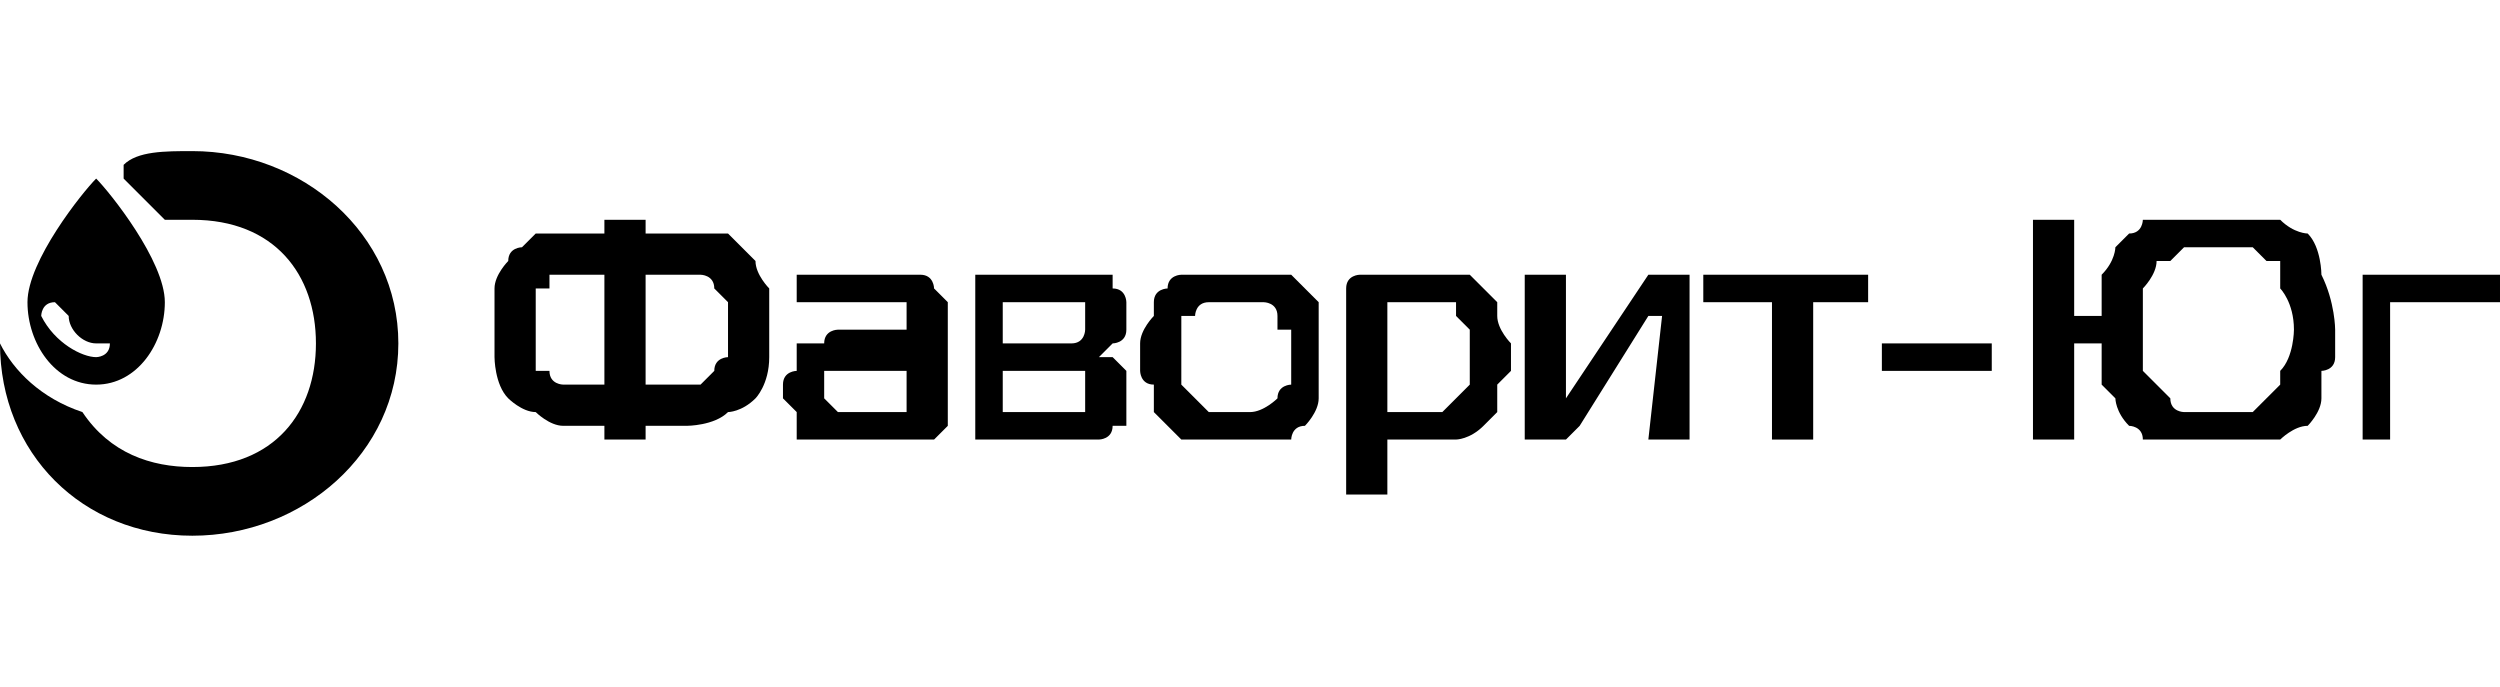 <?xml version="1.0" encoding="UTF-8"?>
<!DOCTYPE svg PUBLIC "-//W3C//DTD SVG 1.1//EN" "http://www.w3.org/Graphics/SVG/1.1/DTD/svg11.dtd">
<!-- Creator: CorelDRAW X6 -->
<svg xmlns="http://www.w3.org/2000/svg" xml:space="preserve" width="182px" height="50px" version="1.1" style="shape-rendering:geometricPrecision; text-rendering:geometricPrecision; image-rendering:optimizeQuality; fill-rule:evenodd; clip-rule:evenodd"
viewBox="0 0 182 50"
 xmlns:xlink="http://www.w3.org/1999/xlink">
 <defs>
  <style type="text/css">
   <![CDATA[
    .fil0 {fill:black}
   ]]>
  </style>
 </defs>
 <g id="Слой_x0020_1">
  <g id="_570141656">
   <path class="fil0" d="M47 16l0 1 3 0c2,0 3,0 3,0 1,1 2,2 2,2 0,1 1,2 1,2 0,1 0,3 0,3 0,1 0,2 0,2 0,2 -1,3 -1,3 -1,1 -2,1 -2,1 -1,1 -3,1 -3,1l-3 0 0 1 -3 0 0 -1 -3 0c-1,0 -2,-1 -2,-1 -1,0 -2,-1 -2,-1 -1,-1 -1,-3 -1,-3 0,-1 0,-2 0,-2 0,-2 0,-3 0,-3 0,-1 1,-2 1,-2 0,-1 1,-1 1,-1 0,0 1,-1 1,-1 1,0 1,0 1,0 1,0 2,0 2,0l2 0 0 -1 3 0zm-3 4l-1 0c-1,0 -1,0 -1,0 -1,0 -1,0 -1,0 -1,0 -1,0 -1,0 0,0 0,1 0,1 -1,0 -1,0 -1,0 0,0 0,1 0,1 0,0 0,1 0,1 0,0 0,1 0,1 0,1 0,2 0,2 0,0 0,1 0,1 1,0 1,0 1,0 0,1 1,1 1,1 1,0 1,0 1,0 0,0 1,0 1,0l1 0 0 -8zm5 8c0,0 1,0 1,0 0,0 1,0 1,0 0,0 1,-1 1,-1 0,0 0,0 0,0 0,-1 1,-1 1,-1 0,-1 0,-2 0,-2 0,-1 0,-2 0,-2 -1,-1 -1,-1 -1,-1 0,-1 -1,-1 -1,-1 -1,0 -2,0 -2,0l-2 0 0 8 2 0z"/>
   <path class="fil0" d="M65 20c1,0 2,0 2,0 1,0 1,1 1,1 0,0 1,1 1,1 0,1 0,2 0,2l0 6c0,0 0,1 0,1 0,0 -1,1 -1,1 0,0 0,0 0,0 -1,0 -1,0 -1,0l-6 0c-1,0 -1,0 -1,0 -1,0 -2,0 -2,0 0,-1 0,-1 0,-1 0,-1 0,-1 0,-1 -1,-1 -1,-1 -1,-1 0,0 0,-1 0,-1 0,-1 1,-1 1,-1 0,-1 0,-2 0,-2 1,0 2,0 2,0 0,-1 1,-1 1,-1l5 0 0 0c0,-1 0,-1 0,-1 0,0 0,-1 0,-1 -1,0 -1,0 -1,0 0,0 -1,0 -1,0l-6 0 0 -2 7 0zm-3 7c-1,0 -1,0 -1,0 0,0 0,0 0,0 -1,0 -1,0 -1,0 0,1 0,1 0,1 0,1 0,1 0,1 0,0 1,1 1,1 0,0 0,0 0,0 0,0 0,0 0,0l4 0c0,0 1,0 1,0 0,0 0,0 0,0 0,0 0,0 0,0 0,0 0,-1 0,-1l0 -2 -4 0z"/>
   <path class="fil0" d="M71 22c0,-1 0,-1 0,-1 0,0 0,-1 0,-1 1,0 1,0 1,0 1,0 1,0 1,0l6 0c0,0 0,0 0,0 1,0 1,0 1,0 0,0 1,0 1,0 0,0 0,1 0,1 1,0 1,1 1,1 0,1 0,1 0,1 0,0 0,1 0,1 0,1 -1,1 -1,1 0,0 0,0 0,0 -1,1 -1,1 -1,1l0 0c1,0 1,0 1,0 0,0 1,1 1,1 0,0 0,1 0,1 0,0 0,1 0,1 0,0 0,0 0,0 0,1 0,1 0,1 0,0 0,1 0,1 -1,0 -1,0 -1,0 0,1 -1,1 -1,1 -1,0 -1,0 -1,0l-6 0c-1,0 -1,0 -1,0 0,0 -1,0 -1,0 0,-1 0,-1 0,-1 0,0 0,-1 0,-1l0 -8zm7 3c0,0 0,0 0,0 1,0 1,-1 1,-1 0,0 0,0 0,0 0,0 0,-1 0,-1 0,0 0,0 0,0 0,-1 0,-1 0,-1 0,0 -1,0 -1,0 0,0 0,0 0,0l-4 0c0,0 0,0 0,0 0,0 0,0 0,0 -1,0 -1,0 -1,0 0,0 0,0 0,0l0 3 5 0zm-5 4c0,0 0,1 0,1 0,0 1,0 1,0 0,0 0,0 0,0 0,0 0,0 0,0l4 0c0,0 0,0 0,0 1,0 1,0 1,0 0,-1 0,-1 0,-1 0,0 0,-1 0,-1 0,0 0,0 0,0 0,-1 0,-1 0,-1 0,0 -1,0 -1,0 0,0 0,0 0,0l-5 0 0 2z"/>
   <path class="fil0" d="M90 20c0,0 1,0 1,0 1,0 1,0 1,0 1,0 2,0 2,0 0,0 1,1 1,1 0,0 1,1 1,1 0,1 0,1 0,1 0,1 0,2 0,2 0,0 0,1 0,1 0,2 0,3 0,3 0,1 -1,2 -1,2 -1,0 -1,1 -1,1 -1,0 -2,0 -2,0 0,0 -1,0 -1,0 -1,0 -1,0 -1,0 -1,0 -1,0 -1,0 -1,0 -2,0 -2,0 0,0 -1,0 -1,0 -1,-1 -1,-1 -1,-1 -1,-1 -1,-1 -1,-1 0,-1 0,-2 0,-2 -1,0 -1,-1 -1,-1 0,-1 0,-1 0,-1 0,0 0,-1 0,-1 0,-1 1,-2 1,-2 0,0 0,-1 0,-1 0,-1 1,-1 1,-1 0,-1 1,-1 1,-1 1,0 1,0 1,0 1,0 2,0 2,0 0,0 1,0 1,0zm-4 6c0,1 0,2 0,2 0,0 1,1 1,1 1,1 1,1 1,1 1,0 2,0 2,0 1,0 1,0 1,0 1,0 2,-1 2,-1 0,-1 1,-1 1,-1 0,-1 0,-2 0,-2 0,0 0,-1 0,-1 0,0 0,-1 0,-1 -1,0 -1,0 -1,0 0,-1 0,-1 0,-1 0,-1 -1,-1 -1,-1 0,0 -1,0 -1,0 0,0 0,0 0,0 -1,0 -1,0 -1,0 0,0 -1,0 -1,0 0,0 -1,0 -1,0 0,0 0,0 0,0 -1,0 -1,1 -1,1 0,0 -1,0 -1,0 0,1 0,1 0,1 0,1 0,1 0,1 0,1 0,1 0,1z"/>
   <path class="fil0" d="M101 36l-3 0 0 -14c0,-1 0,-1 0,-1 0,-1 1,-1 1,-1 0,0 0,0 0,0 1,0 1,0 1,0l5 0c0,0 0,0 0,0 1,0 1,0 1,0 1,0 1,0 1,0 1,1 1,1 1,1 1,1 1,1 1,1 0,1 0,1 0,1 0,1 1,2 1,2 0,0 0,1 0,1 0,0 0,1 0,1 -1,1 -1,1 -1,1 0,1 0,1 0,1 0,1 0,1 0,1 -1,1 -1,1 -1,1 -1,1 -2,1 -2,1 0,0 -1,0 -1,0 0,0 -1,0 -1,0l-3 0 0 4zm3 -6c1,0 1,0 1,0 1,-1 1,-1 1,-1 0,0 1,-1 1,-1 0,-1 0,-2 0,-2 0,-1 0,-2 0,-2 0,0 -1,-1 -1,-1 0,0 0,-1 0,-1 -1,0 -2,0 -2,0l-3 0c0,0 0,0 0,0 0,0 0,0 0,0 0,0 0,0 0,0l0 8 3 0z"/>
   <path class="fil0" d="M120 32l1 -9c0,0 0,0 0,0 0,0 -1,0 -1,0 0,0 0,0 0,0 0,0 0,0 0,0l-5 8c-1,1 -1,1 -1,1 0,0 -1,0 -1,0 -1,0 -1,0 -1,0 0,0 -1,0 -1,0 0,-1 0,-1 0,-1 0,0 0,0 0,0l0 -11 3 0 0 9c0,0 0,0 0,0 0,0 0,0 0,0 0,0 0,0 0,0 0,0 0,0 0,0l6 -9c0,0 1,0 1,0 0,0 0,0 0,0 1,0 1,0 1,0 0,0 0,0 0,0 1,0 1,0 1,0 0,1 0,2 0,2l0 10 -3 0z"/>
   <polygon class="fil0" points="129,32 129,22 124,22 124,20 136,20 136,22 132,22 132,32 "/>
   <polygon class="fil0" points="137,25 145,25 145,27 137,27 "/>
   <path class="fil0" d="M153 23c0,-1 0,-2 0,-2 0,-1 0,-1 0,-1 1,-1 1,-2 1,-2 0,0 1,-1 1,-1 1,0 1,-1 1,-1 1,0 2,0 2,0 1,0 2,0 2,0 1,0 1,0 1,0 1,0 2,0 2,0 1,0 2,0 2,0 1,0 1,0 1,0 1,1 2,1 2,1 1,1 1,3 1,3 1,2 1,4 1,4 0,1 0,2 0,2 0,1 -1,1 -1,1 0,1 0,2 0,2 0,1 -1,2 -1,2 -1,0 -2,1 -2,1 0,0 -1,0 -1,0 -1,0 -2,0 -2,0 -1,0 -2,0 -2,0 0,0 -1,0 -1,0 -1,0 -2,0 -2,0 -1,0 -2,0 -2,0 0,-1 -1,-1 -1,-1 -1,-1 -1,-2 -1,-2 0,0 -1,-1 -1,-1 0,-1 0,-1 0,-1 0,-1 0,-2 0,-2l-2 0 0 7 -3 0 0 -16 3 0 0 7 2 0zm3 1c0,2 0,3 0,3 1,1 1,1 1,1 1,1 1,1 1,1 0,1 1,1 1,1 1,0 1,0 1,0 1,0 1,0 1,0 2,0 3,0 3,0 1,-1 2,-2 2,-2 0,0 0,-1 0,-1 1,-1 1,-3 1,-3 0,-2 -1,-3 -1,-3 0,-1 0,-2 0,-2 -1,0 -1,0 -1,0 -1,-1 -1,-1 -1,-1 -1,0 -2,0 -2,0 0,0 -1,0 -1,0 0,0 -1,0 -1,0 0,0 -1,0 -1,0 0,0 -1,1 -1,1 0,0 -1,0 -1,0 0,1 -1,2 -1,2 0,1 0,3 0,3z"/>
   <path class="fil0" d="M172 32l0 -10c0,-1 0,-1 0,-1 0,0 0,-1 0,-1 0,0 1,0 1,0 0,0 0,0 0,0l9 0 0 2 -7 0c0,0 0,0 0,0 0,0 0,0 0,0 -1,0 -1,0 -1,0 0,1 0,1 0,1l0 9 -2 0z"/>
   <path class="fil0" d="M29 25c0,8 -7,14 -15,14 -8,0 -14,-6 -14,-14 0,0 0,0 0,0 1,2 3,4 6,5 2,3 5,4 8,4 6,0 9,-4 9,-9 0,-5 -3,-9 -9,-9 -1,0 -1,0 -2,0 -1,-1 -2,-2 -3,-3 0,0 0,-1 0,-1 1,-1 3,-1 5,-1 8,0 15,6 15,14zm-17 -3c0,3 -2,6 -5,6 -3,0 -5,-3 -5,-6 0,-3 4,-8 5,-9 1,1 5,6 5,9zm-4 3c0,0 -1,0 -1,0 -1,0 -2,-1 -2,-2 -1,-1 -1,-1 -1,-1 -1,0 -1,1 -1,1 1,2 3,3 4,3 0,0 1,0 1,-1z"/>
  </g>
 </g>
</svg>
